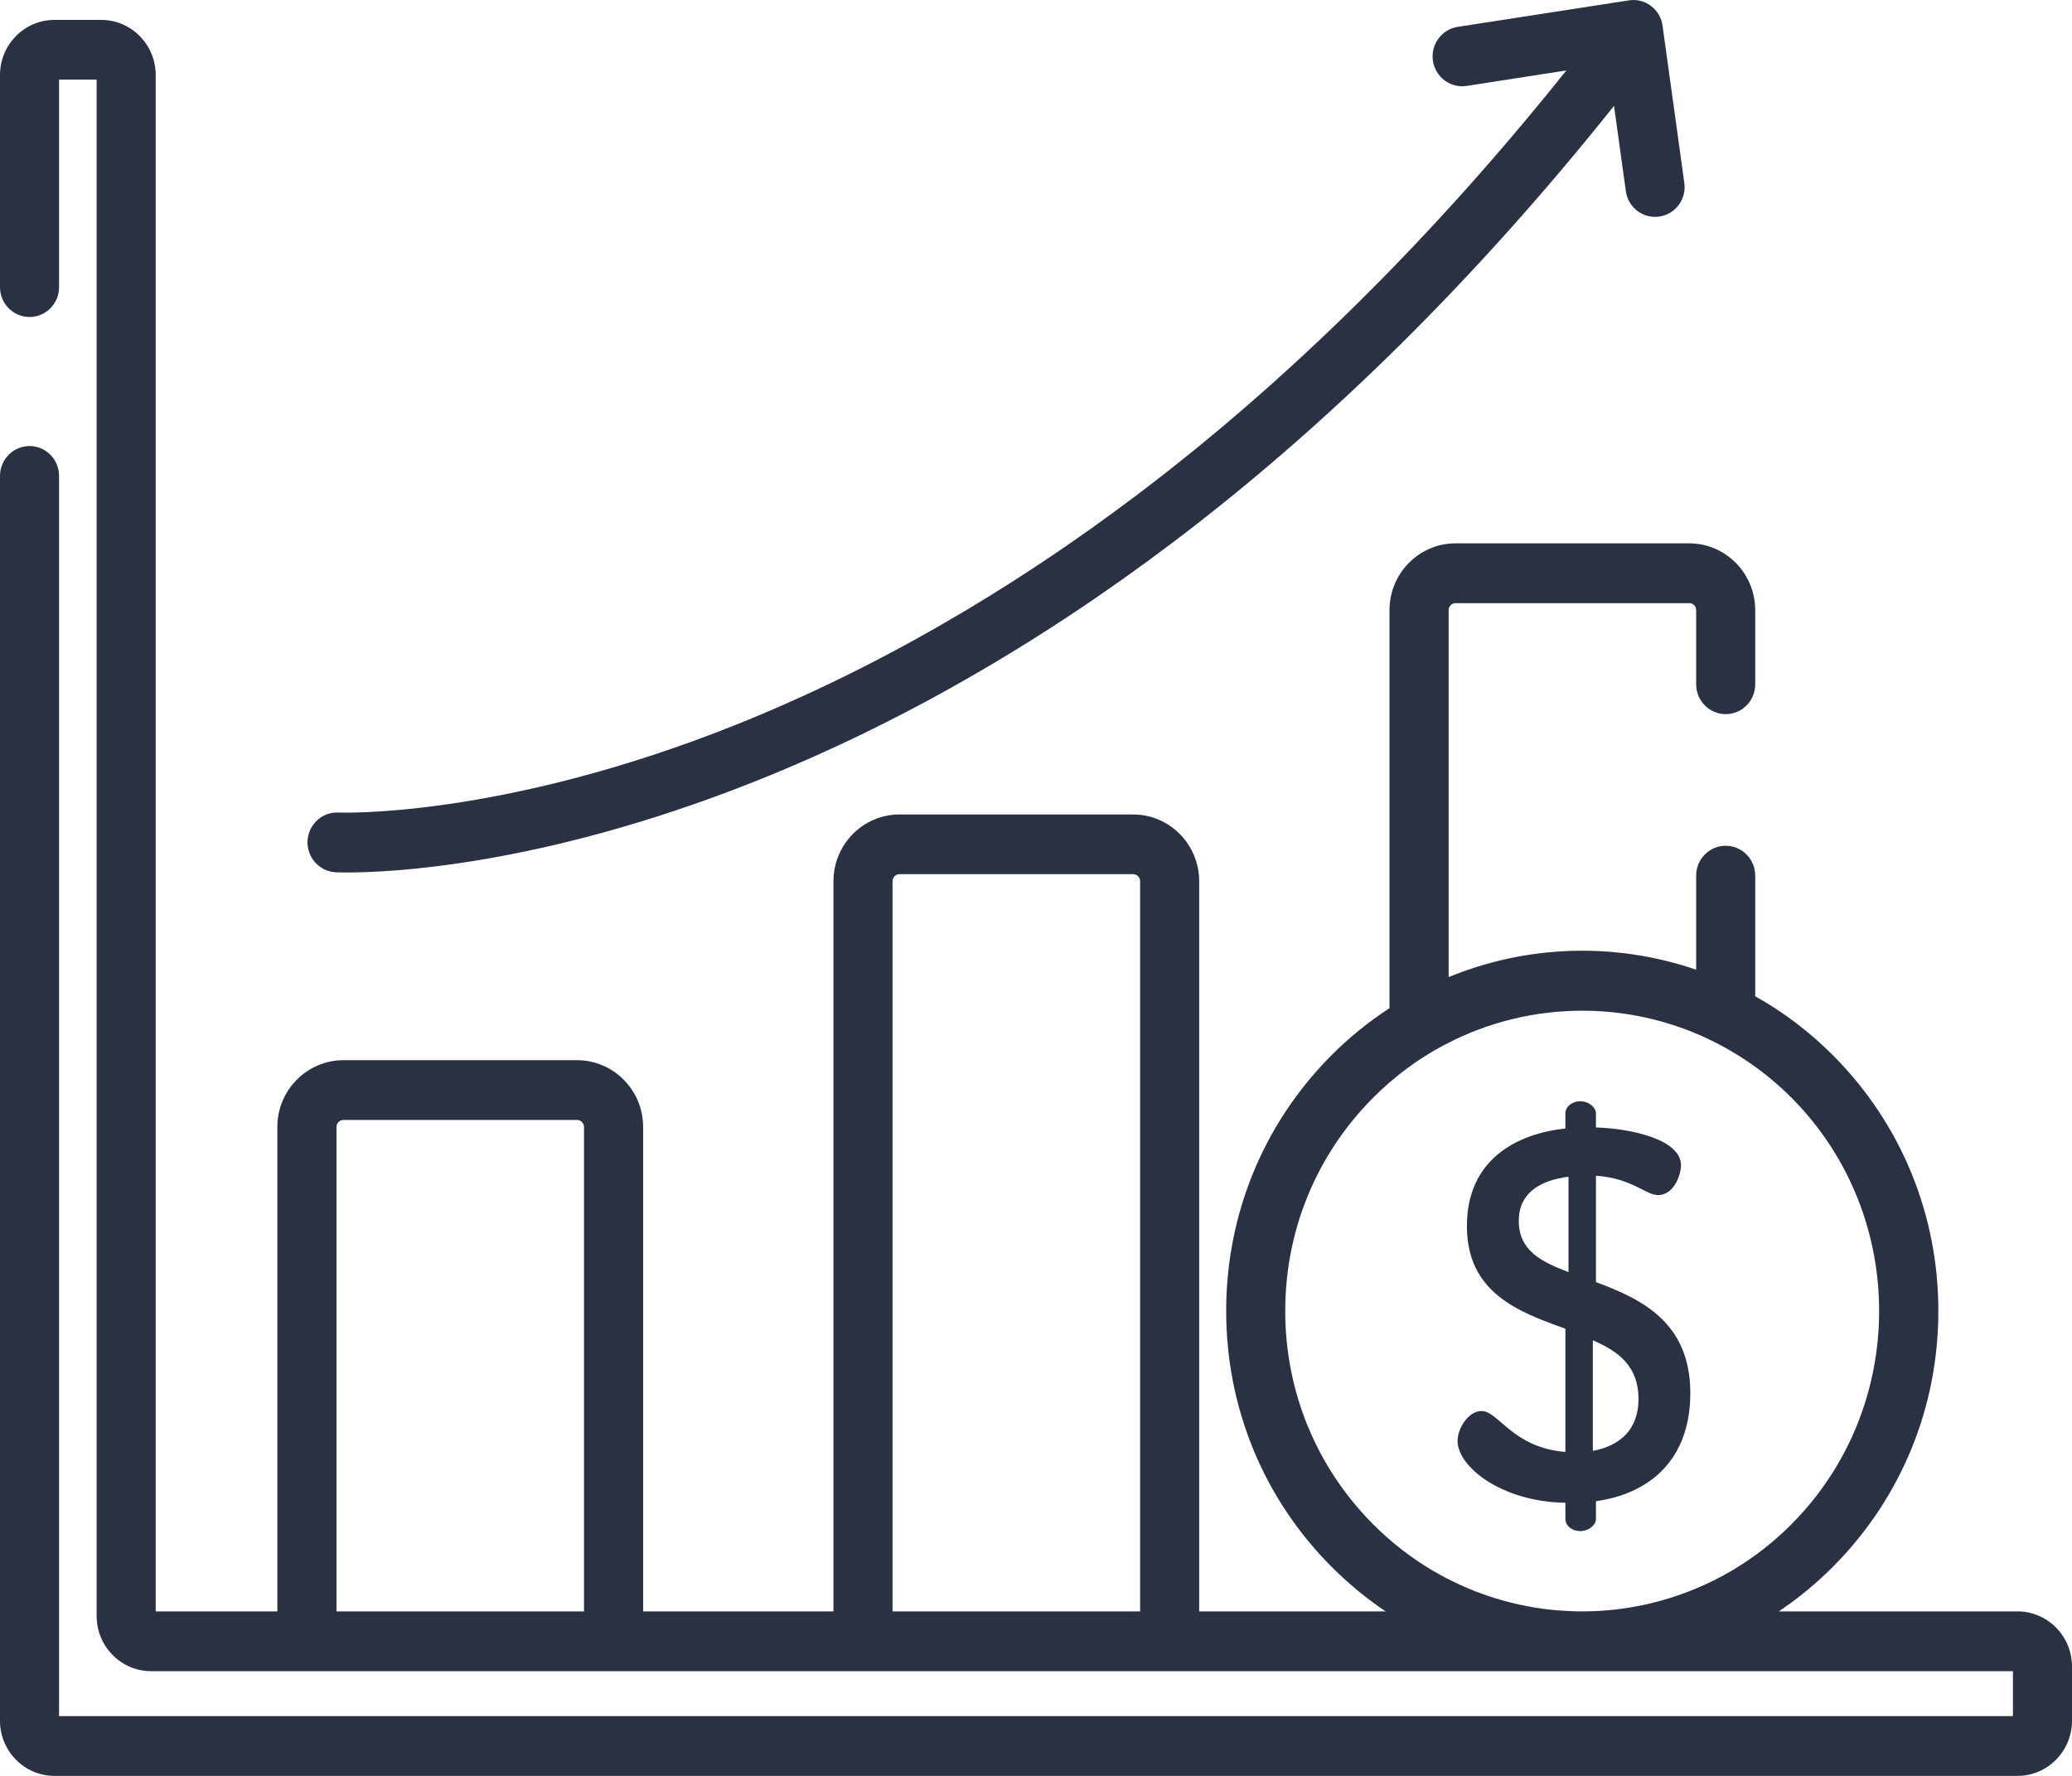 <svg width="28" height="24" viewBox="0 0 28 24" version="1.1" xmlns="http://www.w3.org/2000/svg" xmlns:xlink="http://www.w3.org/1999/xlink">
<title>Vector</title>
<desc>Created using Figma</desc>
<g id="Canvas" transform="translate(-7103 1931)">
<rect x="7103" y="-1931" width="28" height="24" fill="#E5E5E5"/>
<clipPath id="clip-0" clip-rule="evenodd">
<path d="M 7024 -2276L 8304 -2276L 8304 -1508L 7024 -1508L 7024 -2276Z" fill="#FFFFFF"/>
</clipPath>
<g id="Dashboard" clip-path="url(#clip-0)">
<path d="M 7024 -2276L 8304 -2276L 8304 -1508L 7024 -1508L 7024 -2276Z" fill="#FFFFFF"/>
<g id="Background">
<g id="Rectangle">
<use xlink:href="#path0_fill" transform="translate(7024 -2276)" fill="#F7F7F7"/>
</g>
</g>
<g id="Group 29.1">
<g id="Rectangle 2.10">
<use xlink:href="#path1_fill" transform="translate(7084 -2082)" fill="#FFFFFF"/>
<use xlink:href="#path2_stroke" transform="translate(7084 -2082)" fill="#000000" fill-opacity="0.05"/>
</g>
<g id="Group 2">
<g id="Group 2">
<g id="Group">
<g id="Group 2">
<g id="Vector">
<use xlink:href="#path3_fill" transform="translate(7103 -1931)" fill="#2A3143"/>
<use xlink:href="#path4_fill" transform="translate(7103 -1931)" fill="#2A3143"/>
<use xlink:href="#path5_fill" transform="translate(7103 -1931)" fill="#2A3143"/>
</g>
</g>
</g>
</g>
</g>
</g>
</g>
</g>
<defs>
<path id="path0_fill" d="M 0 0L 1280 0L 1280 768L 0 768L 0 0Z"/>
<path id="path1_fill" d="M 0 3C 0 1.343 1.343 0 3 0L 370 0C 371.657 0 373 1.343 373 3L 373 212C 373 213.657 371.657 215 370 215L 3 215C 1.343 215 0 213.657 0 212L 0 3Z"/>
<path id="path2_stroke" d="M 3 0.5L 370 0.5L 370 -0.5L 3 -0.5L 3 0.5ZM 372.5 3L 372.5 212L 373.5 212L 373.5 3L 372.5 3ZM 370 214.5L 3 214.5L 3 215.5L 370 215.5L 370 214.5ZM 0.5 212L 0.5 3L -0.5 3L -0.5 212L 0.5 212ZM 3 214.5C 1.619 214.5 0.5 213.381 0.5 212L -0.5 212C -0.5 213.933 1.067 215.5 3 215.5L 3 214.5ZM 372.5 212C 372.5 213.381 371.381 214.5 370 214.5L 370 215.5C 371.933 215.5 373.5 213.933 373.5 212L 372.5 212ZM 370 0.5C 371.381 0.5 372.5 1.619 372.5 3L 373.5 3C 373.5 1.067 371.933 -0.5 370 -0.5L 370 0.5ZM 3 -0.5C 1.067 -0.5 -0.5 1.067 -0.5 3L 0.5 3C 0.5 1.619 1.619 0.5 3 0.5L 3 -0.5Z"/>
<path id="path3_fill" d="M 22.761 2.472L 22.467 0.348C 22.453 0.241 22.396 0.144 22.31 0.08C 22.225 0.015 22.117 -0.012 22.012 0.005L 19.699 0.363C 19.481 0.397 19.331 0.603 19.364 0.823C 19.398 1.044 19.602 1.195 19.82 1.161L 21.167 0.952C 19.365 3.207 17.426 5.127 15.396 6.665C 13.629 8.004 11.789 9.059 9.927 9.802C 6.759 11.065 4.595 10.982 4.574 10.981C 4.353 10.97 4.167 11.143 4.156 11.365C 4.146 11.588 4.316 11.777 4.536 11.788C 4.549 11.789 4.603 11.791 4.697 11.791C 5.272 11.791 7.318 11.702 10.17 10.573C 12.104 9.807 14.013 8.718 15.843 7.335C 17.947 5.746 19.952 3.761 21.811 1.431L 21.971 2.584C 21.999 2.785 22.17 2.931 22.366 2.931C 22.384 2.931 22.403 2.93 22.421 2.927C 22.64 2.897 22.792 2.692 22.761 2.472Z"/>
<path id="path4_fill" d="M 27.264 21.777L 24.038 21.777C 24.304 21.599 24.554 21.392 24.784 21.159C 25.693 20.24 26.194 19.017 26.194 17.717C 26.194 16.417 25.693 15.195 24.784 14.276C 24.46 13.948 24.101 13.678 23.719 13.464L 23.719 11.834C 23.719 11.611 23.541 11.43 23.32 11.43C 23.1 11.43 22.921 11.611 22.921 11.834L 22.921 13.105C 21.829 12.731 20.642 12.767 19.576 13.205L 19.576 8.246C 19.576 8.193 19.618 8.151 19.669 8.151L 22.828 8.151C 22.879 8.151 22.921 8.193 22.921 8.246L 22.921 9.248C 22.921 9.471 23.1 9.651 23.32 9.651C 23.541 9.651 23.719 9.471 23.719 9.248L 23.719 8.246C 23.719 7.748 23.319 7.343 22.827 7.343L 19.669 7.343C 19.177 7.343 18.777 7.748 18.777 8.246L 18.777 13.625C 18.494 13.809 18.226 14.025 17.979 14.275C 17.07 15.195 16.57 16.417 16.57 17.717C 16.57 19.017 17.07 20.24 17.979 21.159C 18.21 21.392 18.46 21.599 18.725 21.777L 16.205 21.777L 16.205 11.909C 16.205 11.412 15.805 11.007 15.313 11.007L 12.155 11.007C 11.663 11.007 11.263 11.412 11.263 11.909L 11.263 21.777L 8.691 21.777L 8.691 15.23C 8.691 14.733 8.29 14.328 7.799 14.328L 4.64 14.328C 4.149 14.328 3.748 14.733 3.748 15.23L 3.748 21.777L 2.104 21.777L 2.104 1.014C 2.104 0.603 1.774 0.269 1.368 0.269L 0.736 0.269C 0.33 0.269 0 0.603 0 1.014L 0 3.88C 0 4.103 0.179 4.284 0.399 4.284C 0.62 4.284 0.798 4.103 0.798 3.88L 0.798 1.076L 1.306 1.076L 1.306 21.84C 1.306 22.251 1.636 22.585 2.043 22.585L 27.202 22.585L 27.202 23.192L 0.798 23.192L 0.798 6.432C 0.798 6.209 0.62 6.028 0.399 6.028C 0.179 6.028 0 6.209 0 6.432L 0 23.255C 0 23.666 0.33 24 0.736 24L 27.264 24C 27.67 24 28 23.666 28 23.255L 28 22.522C 28 22.112 27.67 21.777 27.264 21.777ZM 7.892 21.777L 4.547 21.777L 4.547 15.23C 4.547 15.178 4.589 15.136 4.64 15.136L 7.799 15.136C 7.85 15.136 7.892 15.178 7.892 15.23L 7.892 21.777ZM 12.061 21.777L 12.061 11.909C 12.061 11.857 12.103 11.814 12.155 11.814L 15.313 11.814C 15.365 11.814 15.407 11.857 15.407 11.909L 15.407 21.777L 12.061 21.777ZM 23.145 21.365C 22.741 21.565 22.301 21.695 21.854 21.749C 21.846 21.75 21.839 21.751 21.831 21.752C 21.801 21.755 21.77 21.758 21.74 21.761C 21.693 21.765 21.646 21.769 21.599 21.771C 21.584 21.772 21.57 21.773 21.555 21.773C 21.497 21.776 21.44 21.777 21.382 21.777C 21.324 21.777 21.266 21.776 21.208 21.773C 21.19 21.772 21.172 21.771 21.154 21.77C 21.11 21.768 21.067 21.765 21.024 21.761C 20.988 21.758 20.952 21.754 20.916 21.75C 20.89 21.747 20.865 21.744 20.84 21.74C 20.803 21.735 20.767 21.73 20.731 21.724C 20.726 21.723 20.721 21.722 20.717 21.721C 20.246 21.641 19.791 21.477 19.376 21.234C 19.374 21.233 19.372 21.232 19.369 21.231C 19.072 21.056 18.794 20.841 18.544 20.588C 17.786 19.821 17.368 18.802 17.368 17.717C 17.368 16.633 17.786 15.613 18.544 14.847C 18.834 14.553 19.158 14.314 19.503 14.129C 19.513 14.124 19.523 14.119 19.533 14.114C 20.11 13.811 20.746 13.659 21.382 13.659C 21.89 13.659 22.398 13.756 22.877 13.95C 22.885 13.953 22.893 13.957 22.901 13.96C 22.951 13.98 23 14.002 23.049 14.025C 23.069 14.034 23.088 14.043 23.108 14.053C 23.51 14.246 23.887 14.51 24.22 14.846C 25.785 16.429 25.785 19.005 24.22 20.588C 23.905 20.907 23.547 21.165 23.159 21.359C 23.155 21.361 23.15 21.362 23.145 21.365Z"/>
<path id="path5_fill" d="M 21.567 17.327L 21.567 15.889C 22.057 15.924 22.239 16.151 22.407 16.151C 22.618 16.151 22.716 15.881 22.716 15.747C 22.716 15.4 22.043 15.251 21.567 15.237L 21.567 15.046C 21.567 14.96 21.462 14.883 21.357 14.883C 21.238 14.883 21.154 14.96 21.154 15.046L 21.154 15.251C 20.489 15.322 19.823 15.676 19.823 16.569C 19.823 17.475 20.524 17.73 21.154 17.957L 21.154 19.622C 20.44 19.565 20.251 19.069 20.02 19.069C 19.844 19.069 19.697 19.303 19.697 19.473C 19.697 19.82 20.286 20.295 21.154 20.309L 21.154 20.529C 21.154 20.614 21.238 20.692 21.357 20.692C 21.462 20.692 21.567 20.614 21.567 20.529L 21.567 20.288C 22.323 20.181 22.842 19.7 22.842 18.828C 22.842 17.865 22.176 17.553 21.567 17.327ZM 21.196 17.192C 20.825 17.05 20.524 16.901 20.524 16.498C 20.524 16.129 20.804 15.952 21.196 15.903L 21.196 17.192ZM 21.525 19.608L 21.525 18.113C 21.868 18.262 22.142 18.46 22.142 18.906C 22.142 19.31 21.903 19.537 21.525 19.608Z"/>
</defs>
</svg>
